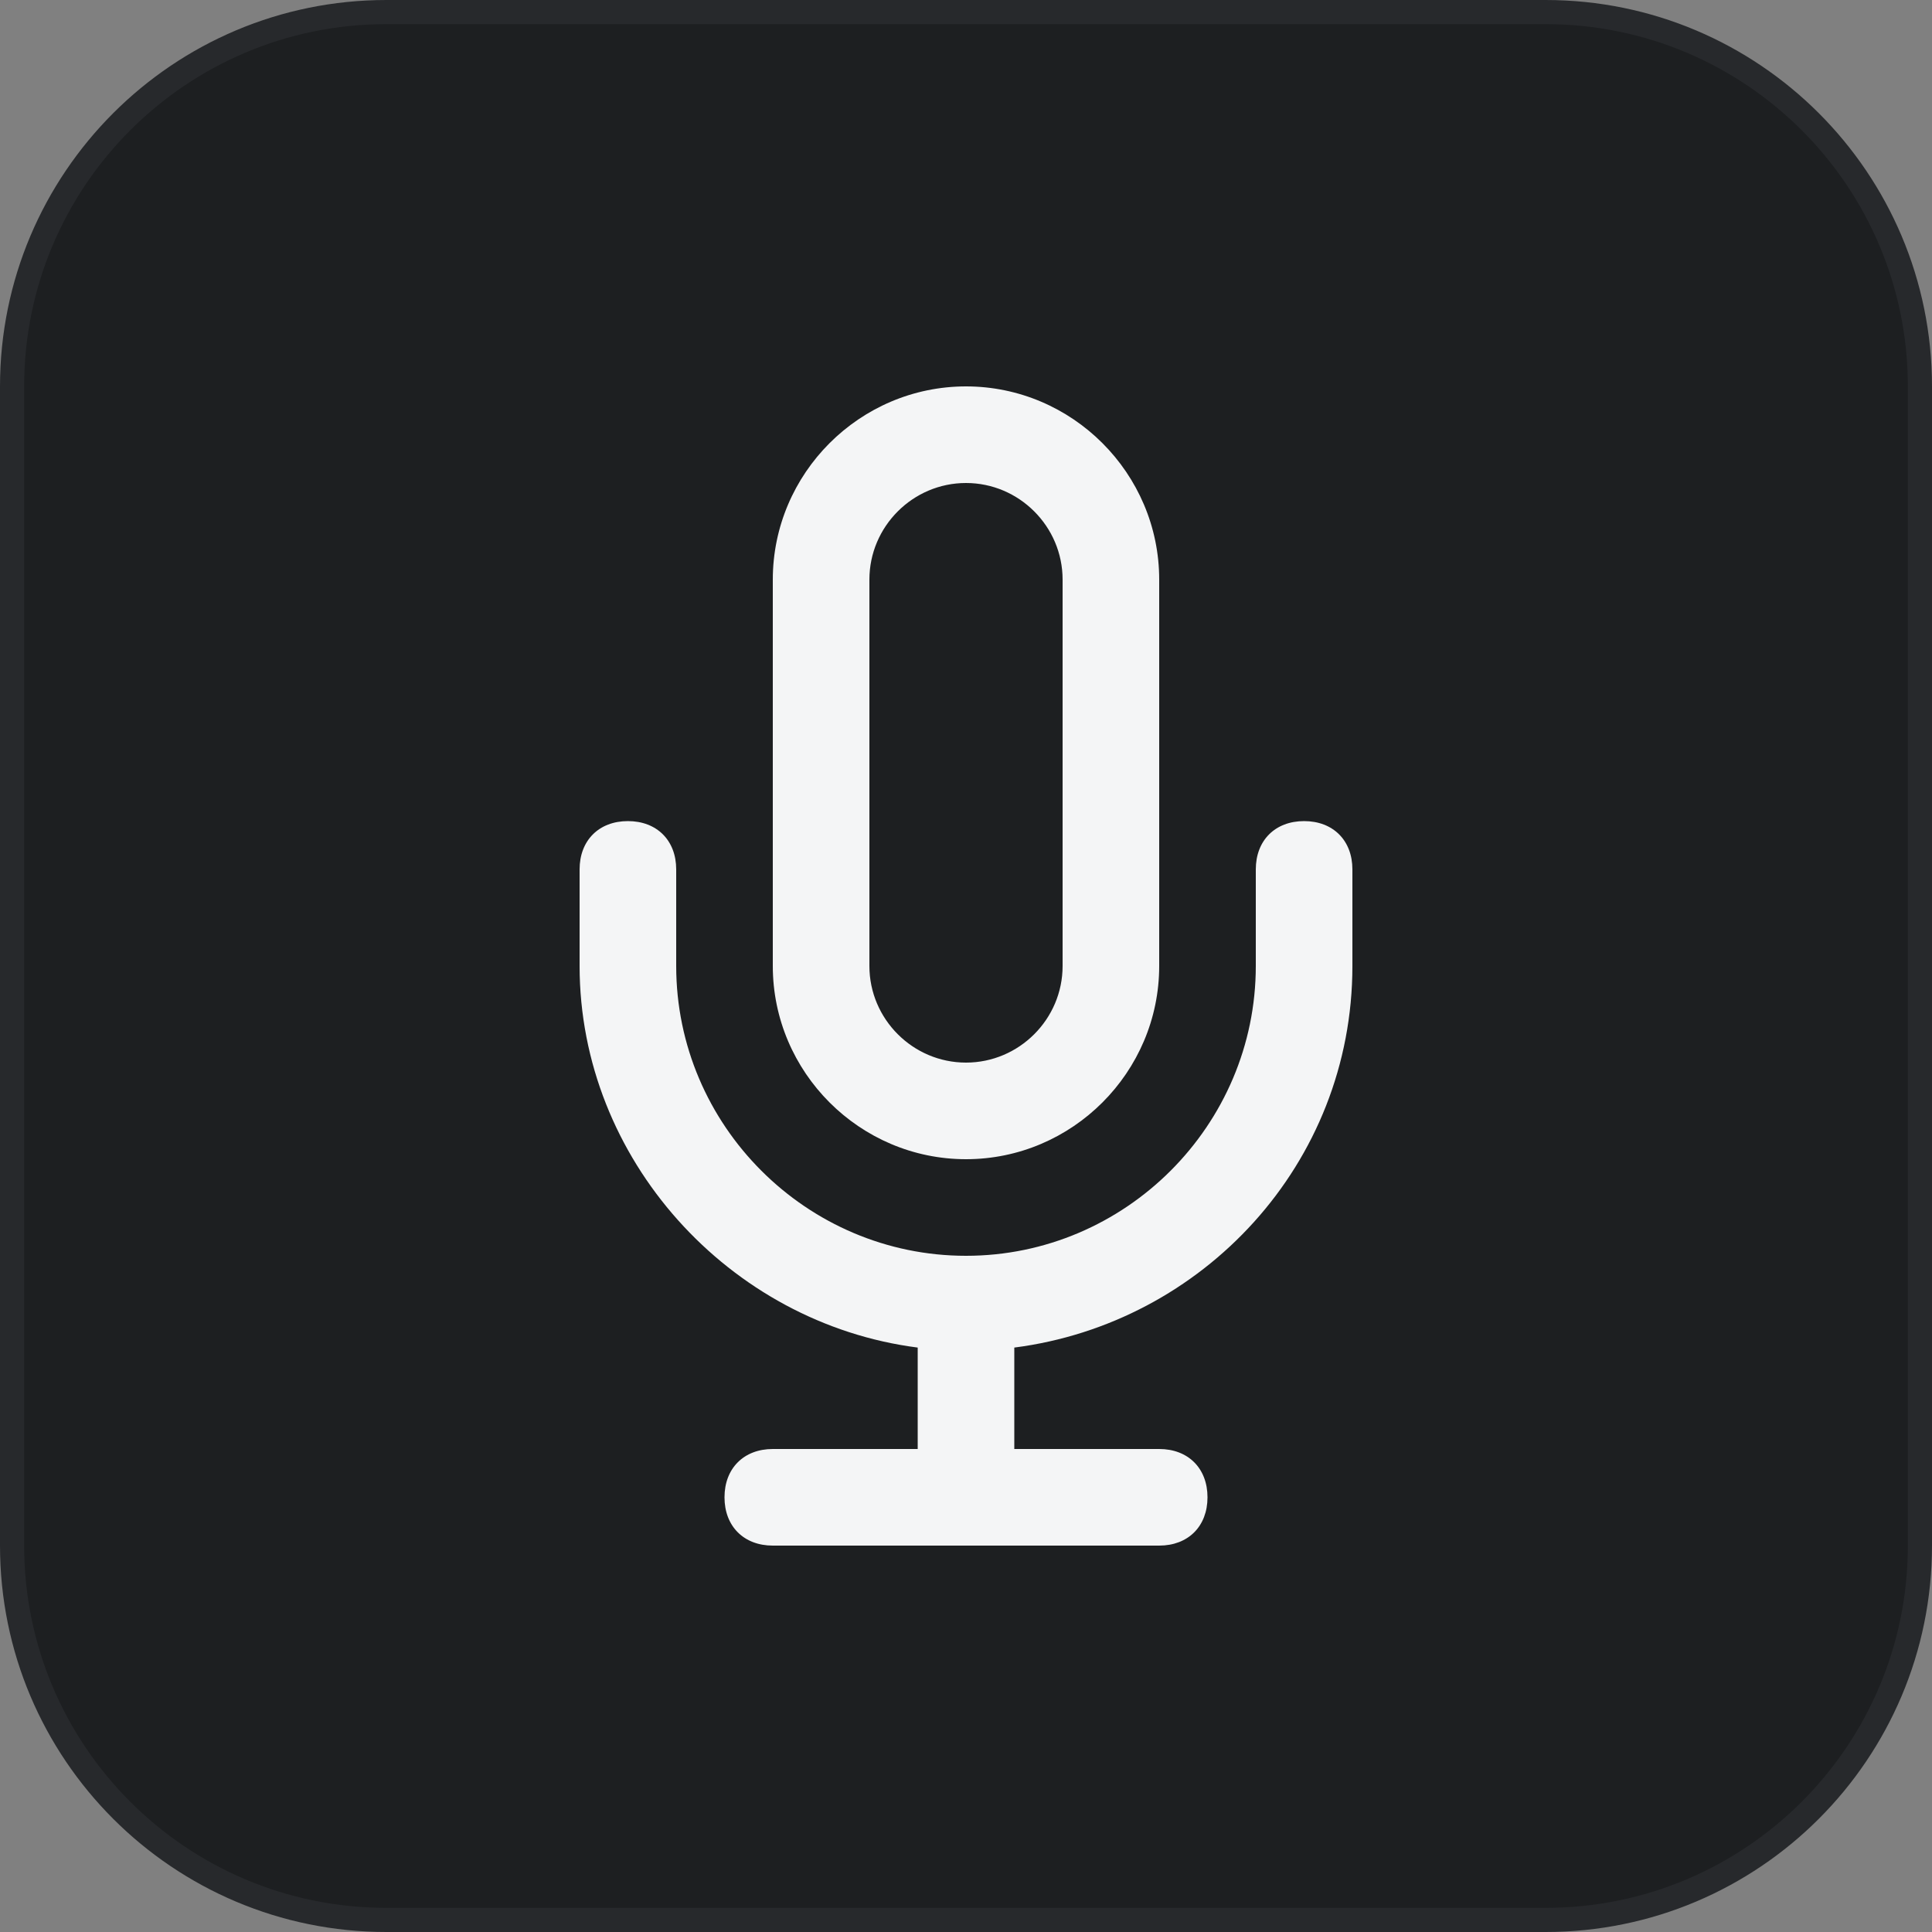<svg width="80" height="80" viewBox="0 0 80 80" fill="none" xmlns="http://www.w3.org/2000/svg">
<rect x="0" y="0" width="80" height="80" fill="#808080" stroke="none"/>
<path d="M16 0.5H64C72.56 0.5 79.5 7.44 79.5 16V64C79.5 72.56 72.56 79.5 64 79.5H16C7.44 79.5 0.5 72.56 0.5 64V16C0.5 7.44 7.44 0.5 16 0.5Z" fill="#1D1F21"/>
<path d="M16 0.5H64C72.56 0.5 79.5 7.44 79.5 16V64C79.5 72.56 72.56 79.5 64 79.5H16C7.44 79.5 0.5 72.56 0.5 64V16C0.5 7.44 7.44 0.5 16 0.5Z" stroke="#27292C"/>
<path d="M48 64H32C30.8 64 30 63.2 30 62C30 60.8 30.8 60 32 60H38V55.8C30.2 54.8 24 48 24 40V36C24 34.8 24.8 34 26 34C27.2 34 28 34.8 28 36V40C28 46.6 33.4 52 40 52C46.6 52 52 46.6 52 40V36C52 34.8 52.8 34 54 34C55.2 34 56 34.8 56 36V40C56 48.2 49.8 54.8 42 55.8V60H48C49.2 60 50 60.8 50 62C50 63.2 49.2 64 48 64ZM40 48C35.6 48 32 44.4 32 40V24C32 19.6 35.6 16 40 16C44.4 16 48 19.6 48 24V40C48 44.4 44.4 48 40 48ZM40 20C37.8 20 36 21.8 36 24V40C36 42.2 37.8 44 40 44C42.2 44 44 42.2 44 40V24C44 21.8 42.2 20 40 20Z" fill="#F4F5F6"/>
</svg>
